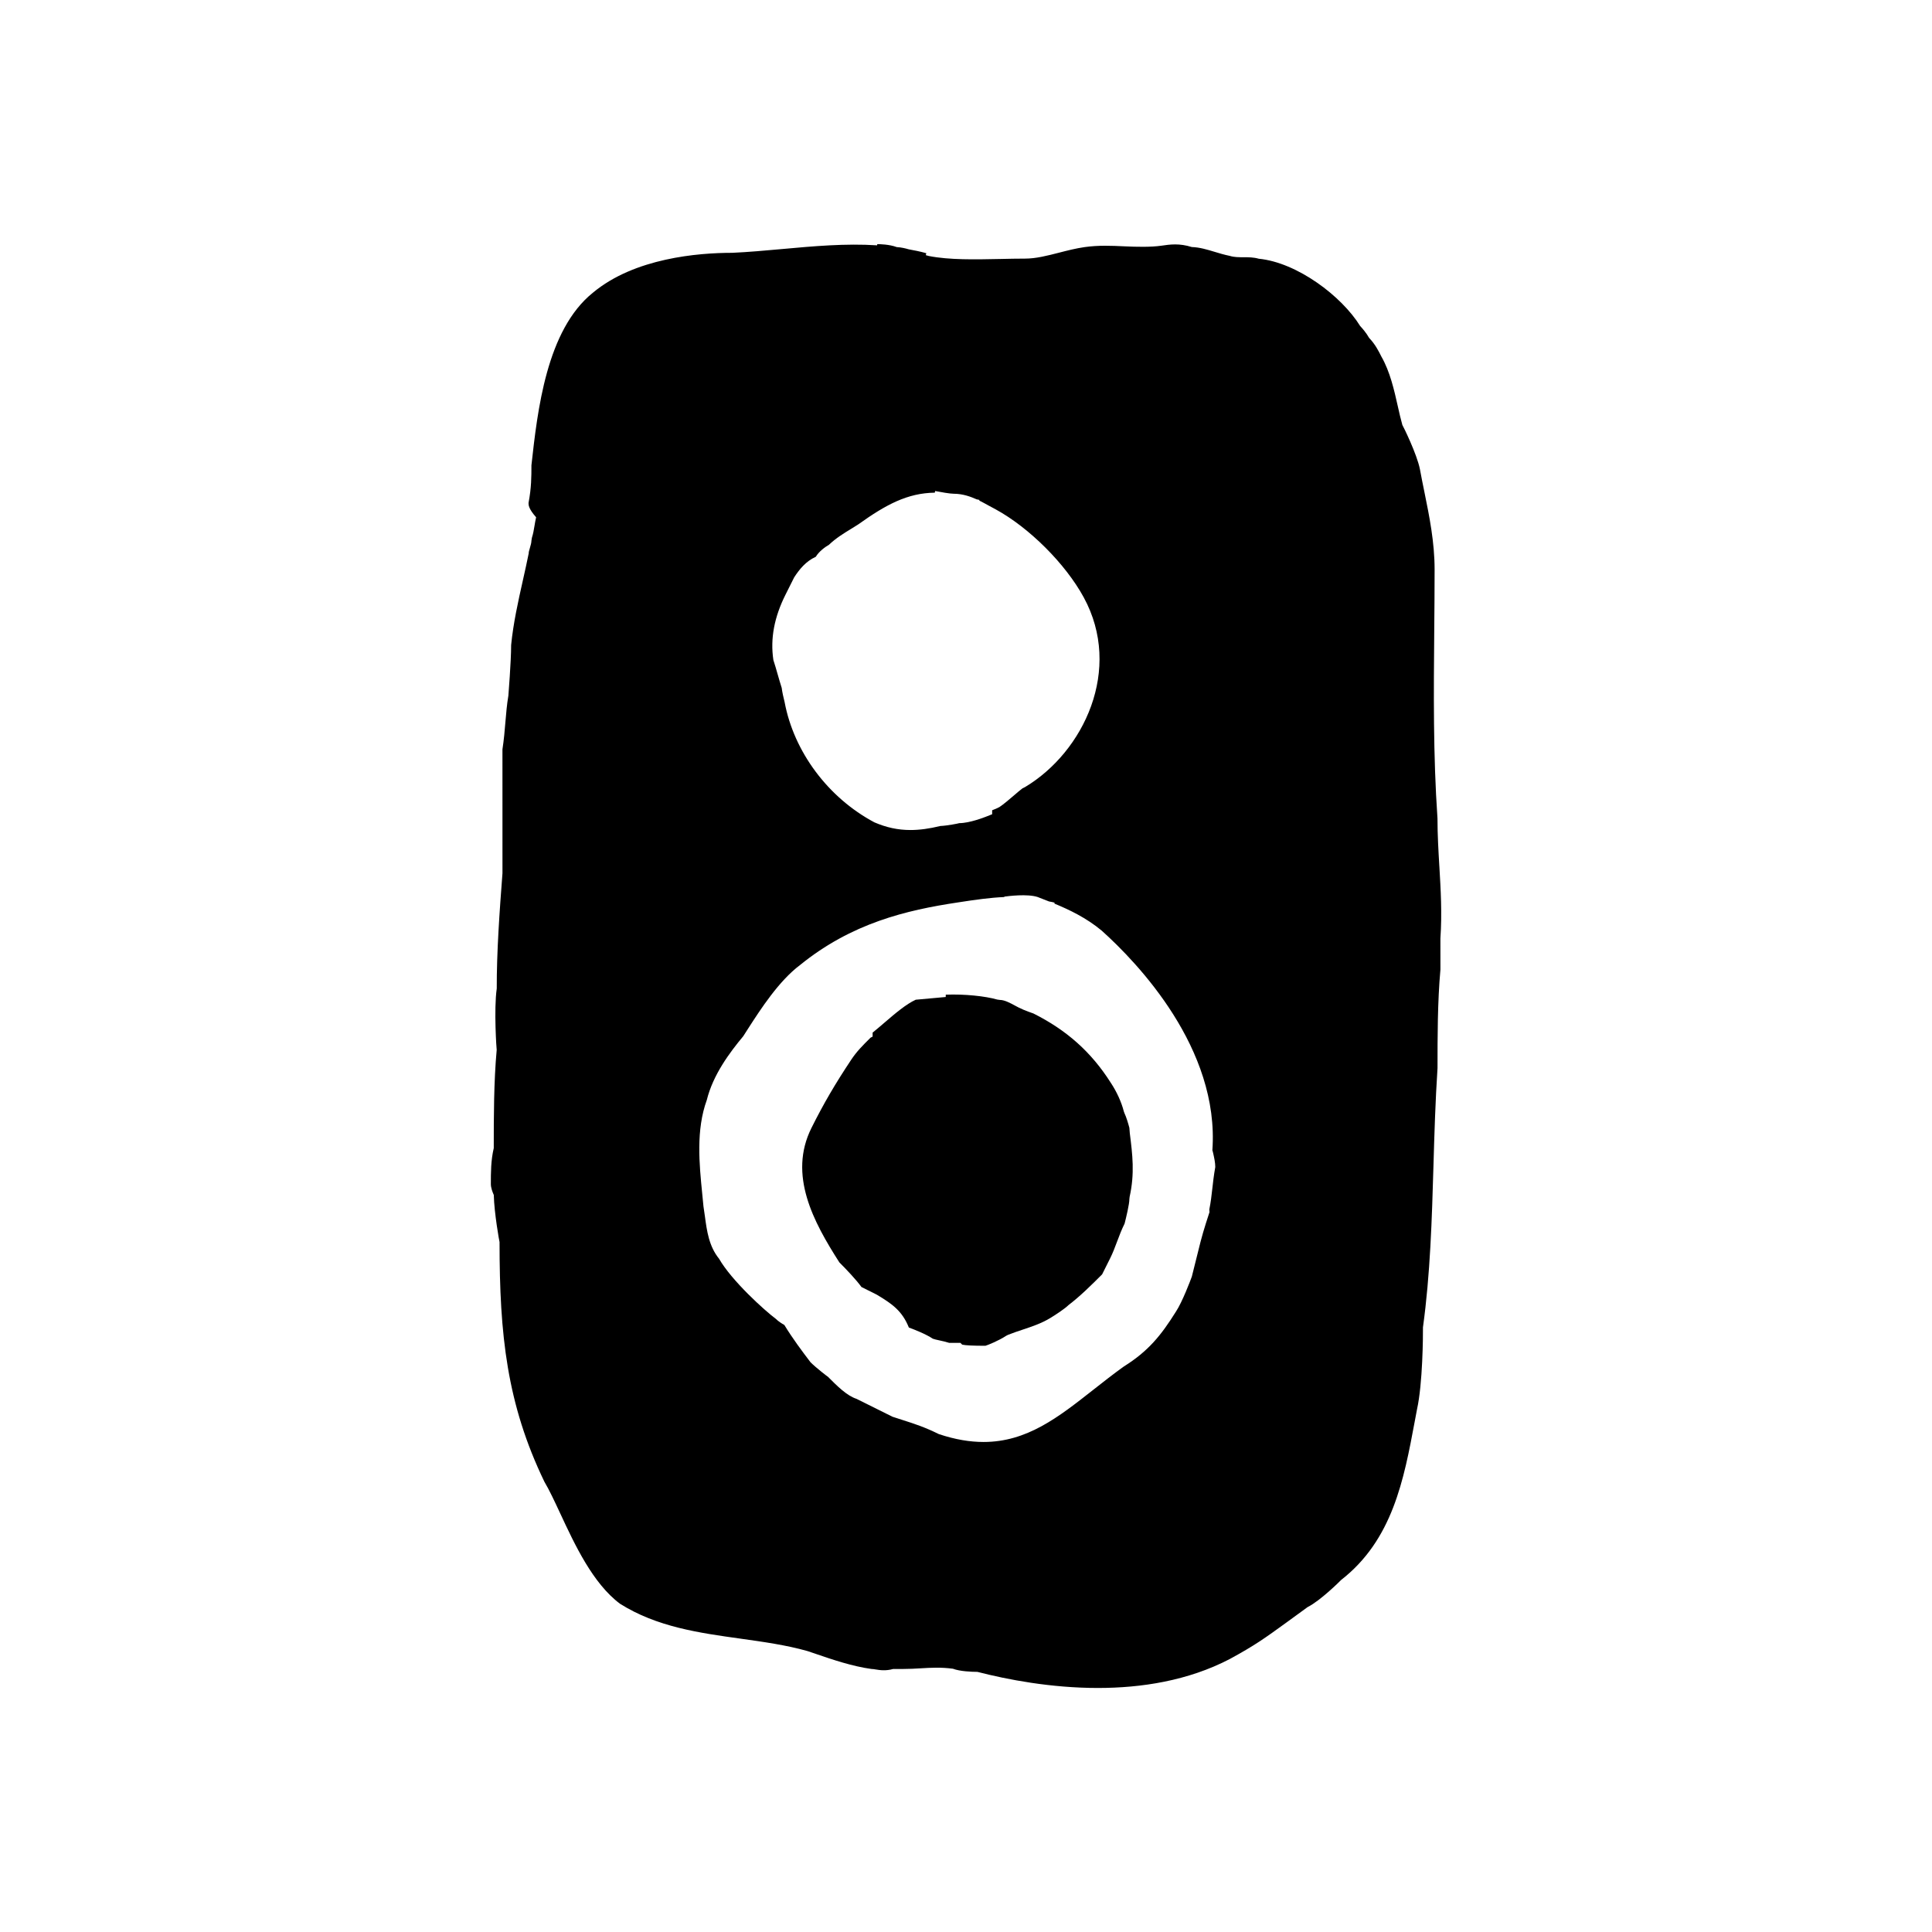 <?xml version="1.0" encoding="UTF-8"?>
<svg width="1200pt" height="1200pt" version="1.1" viewBox="0 0 1200 1200" xmlns="http://www.w3.org/2000/svg">
 <path d="m701.47 700.49c-0.695-2.652-1.98-6.91-2.988-8.93l-0.457-1.234c-1.453-5.773-4.43-12.301-8.172-17.914-12.047-18.949-27.289-32.555-48.012-42.938-0.145 0-5.449-1.824-9.07-3.648l-2.363-1.246c-2.879-1.559-6.481-3.504-9.348-3.504l-1.645-0.227c-7.535-2.16-20.352-3.492-31.98-3.035l-0.035 1.441-18.625 1.691c-5.941 2.711-12.898 8.629-19.105 13.969-2.641 2.269-5.219 4.488-7.668 6.457v2.484l-1.309 0.672c-5.16 5.148-8.555 8.555-11.855 13.488-10.094 15.145-17.281 27.469-24.816 42.551-14.578 29.16 1.199 58.367 17.328 83.531 4.598 4.609 10.355 10.68 13.738 15.301l9.445 4.715c9.625 5.762 15.816 10.078 19.98 20.449 3.816 1.391 10.586 4.066 14.867 6.926 0.719 0.301 2.242 0.648 4.356 1.105 1.754 0.383 3.672 0.805 5.856 1.488h6.949l1.094 1.094c1.945 0.469 6.781 0.707 14.426 0.707 1.129-0.277 8.398-3.203 12.875-6.191l1.105-0.574c3.109-1.246 6.215-2.281 9.324-3.312 5.844-1.957 11.375-3.793 16.812-7.055 3.238-1.945 9.215-5.867 11.449-8.102 7.273-5.531 14.207-12.406 20.914-19.117l4.969-9.926c1.715-3.422 2.977-6.828 4.262-10.246 1.414-3.781 2.844-7.57 4.738-11.363 0.898-3.527 2.977-12 2.977-15.312l0.145-1.297c3.238-14.578 1.789-26.148 0.109-39.551z"/>
 <path d="m894 538.03c-0.562-9.562-1.152-19.465-1.152-29.426l-0.012-0.406c-2.688-39-2.34-78.395-2.004-116.48 0.109-12.73 0.227-25.379 0.227-37.906 0-17.074-3.227-32.941-6.348-48.277-0.961-4.68-1.906-9.336-2.773-14.102-1.895-9.504-10.355-26.594-10.906-27.469-1.031-3.625-1.906-7.547-2.82-11.594-2.258-10.066-4.812-21.48-10.211-30.898-1.789-3.562-3.805-7.586-7.644-11.629-1.801-3.227-4.379-6.121-5.519-7.32-11.461-18.562-39.145-39.492-63-41.82-6.336-1.824-12.59-0.059-17.988-1.766-3.348-0.672-6.434-1.609-9.359-2.496-4.801-1.453-9.359-2.832-14.23-3-7.836-2.438-13.488-1.621-18.926-0.828-6.481 0.938-15.422 0.742-22.754 0.395-8.316-0.383-16.188-0.758-24.961 0.48-5.363 0.77-10.656 2.125-15.77 3.445-7.391 1.895-14.375 3.695-21.18 3.695-4.906 0-10.031 0.109-15.238 0.227-15.66 0.324-31.848 0.672-44.508-1.848-0.648-0.156-1.273-0.336-1.883-0.516l0.289-1.223c-3.769-1.066-7.598-1.812-10.859-2.398-1.98-0.574-4.547-1.234-7.488-1.391-4.609-1.738-10.812-1.836-12.109-1.836l-0.07 0.742c-19.586-1.285-39.625 0.539-59.074 2.305-10.43 0.938-20.832 1.883-30.852 2.34-21.254 0-60.742 3.227-86.543 24.719-28.934 23.148-34.512 73.355-38.258 107.28 0 7.106 0 13.812-1.801 23.398 0 1.211 0 3.551 4.715 8.867-0.422 1.812-0.73 3.637-1.031 5.461-0.395 2.387-0.781 4.777-1.57 7.176l-0.312 1.895c0 1.246-0.469 2.856-0.887 4.285-0.469 1.598-0.91 3.109-0.793 3.539-1.094 5.438-2.34 11.039-3.613 16.715-2.953 13.176-5.988 26.797-7.309 40.273 0 10.355-1.738 31.414-1.715 31.414-0.938 5.566-1.402 11.148-1.871 16.715-0.434 5.231-0.863 10.465-1.812 16.68l0.012 76.945c-1.824 23.797-3.613 48.996-3.551 71.605-1.871 13.094-0.121 38.027-0.035 38.113-1.801 19.824-1.824 41.664-1.824 61.02-1.801 7.668-1.801 15.109-1.801 22.32 0 2.231 0.973 4.871 1.824 6.781 0.254 11.293 3.492 29.23 3.574 29.219 0 57.695 4.512 100.48 27.852 148.88 3 5.004 6.324 12.156 9.852 19.715 9.012 19.355 20.23 43.441 37.094 56.062 22.836 14.426 49.273 18.121 74.832 21.684 14.039 1.969 28.559 3.996 41.676 7.727l5.34 1.812c9.961 3.406 22.344 7.644 34.355 9.301 0.828 0 1.668 0.156 2.531 0.289 2.711 0.445 6.359 1.008 10.957-0.289h6.301c3.719 0 7.234-0.203 10.754-0.406 6.457-0.383 12.574-0.742 20.051 0.254 4.332 1.645 11.508 1.934 15.227 1.957 18.551 4.766 45.574 9.996 74.82 9.996 27.035 0 55.969-4.477 81.828-17.93 15.828-8.629 21.574-12.793 35.461-22.859 3.828-2.773 8.281-6 12.961-9.445 7.848-3.926 20.004-15.961 20.797-16.824 32.016-24.898 39.012-62.363 45.77-98.594l1.402-7.453c3.551-16.031 3.742-45.875 3.684-50.879 4.559-33.023 5.555-67.297 6.527-100.44 0.574-19.727 1.176-40.129 2.519-60.59 0-19.273 0-41.125 1.801-61.199l-0.012-19.367c1.086-15.469 0.199-30.383-0.652-44.82zm-406.12-168.65 5.41-10.801c3.277-5.004 7.164-9.875 13.391-12.742 2.051-3.383 5.82-6.098 8.172-7.441 4.273-4.094 9.254-7.141 13.68-9.84 1.609-0.984 3.168-1.934 4.598-2.879 17.281-12.348 30.574-19.441 47.496-19.668l0.203-1.02c3.504 0.695 9.348 1.68 11.426 1.68 5.953 0 10.969 1.957 14.258 3.457l1.332 0.266v0.023l0.492 0.098-0.098 0.395c1.883 0.938 3.719 1.945 5.531 2.953 1.535 0.852 3.047 1.691 4.559 2.449 20.988 11.449 43.441 33.887 54.781 54.695 24.371 44.676 0.098 95.941-36.371 117.82l-1.68 0.852c-1.246 0.926-3.504 2.856-5.219 4.332-3.098 2.664-6.481 5.531-9.059 7.262-1.309 0.684-2.914 1.43-4.535 1.992v2.484l-3.769 1.492c-1.031 0.406-10.262 4.031-16.633 4.031-0.395 0.191-7.609 1.609-11.797 1.777-6.816 1.668-12.875 2.496-18.574 2.496-7.801 0-14.93-1.57-22.379-4.766-28.777-15.324-49.969-43.824-55.738-74.605-0.695-2.746-1.559-6.527-1.824-8.914-0.84-2.606-1.691-5.566-2.543-8.531-0.875-3.07-1.754-6.144-2.629-8.762-2.019-13.438 0.598-26.734 7.519-40.582zm265.13 368.75c-0.469 4.223-0.949 8.438-1.883 13.117l0.121 1.598-0.301 0.926c-0.012 0.035-3.516 10.547-5.281 17.555l-5.398 21.59c-0.781 2.195-5.965 15.863-9.828 21.684-9.215 14.746-17.148 24.613-32.41 34.152-6.527 4.68-12.898 9.695-19.02 14.508-21.707 17.074-41.16 32.375-68.125 32.375-8.41 0-17.555-1.488-27.73-4.883-8.93-4.391-14.867-6.301-22.379-8.711l-6.422-2.074-22.391-11.137c-5.977-1.934-11.965-7.922-17.746-13.727 0 0.012 0.012 0.012 0 0.012-0.086 0-7.055-5.269-10.801-9.012-5.652-7.441-10.969-14.52-16.246-23.137-1.535-0.863-3.781-2.281-5.363-3.863-6.672-4.934-27.359-23.605-35.172-37.262-6.301-7.766-7.586-17.27-8.82-26.461-0.277-2.027-0.551-4.078-0.887-6.121l-0.758-7.754c-1.848-18.562-3.949-39.613 2.844-58.297 3.863-15.625 14.137-29.398 22.621-39.59l3.203-5.004c7.535-11.688 18.938-29.352 32.004-39.156 32.09-26.09 66.133-34.141 98.102-38.941 10.836-1.668 20.004-2.988 28.848-3.348v-0.254c2.34-0.324 14.34-1.871 20.746 0.254l7.031 2.746c1.262 0.203 2.328 0.445 3.445 0.742l-0.121 0.574c9.301 3.84 19.871 8.867 29.387 16.801l0.18 0.156c22.129 19.906 73.094 73.043 68.566 136.29 0.059 0 0.301 0.91 0.527 1.957 0.562 2.508 1.273 5.641 1.273 8.426-0.965 5.496-1.383 9.383-1.816 13.273z"/>
</svg>
